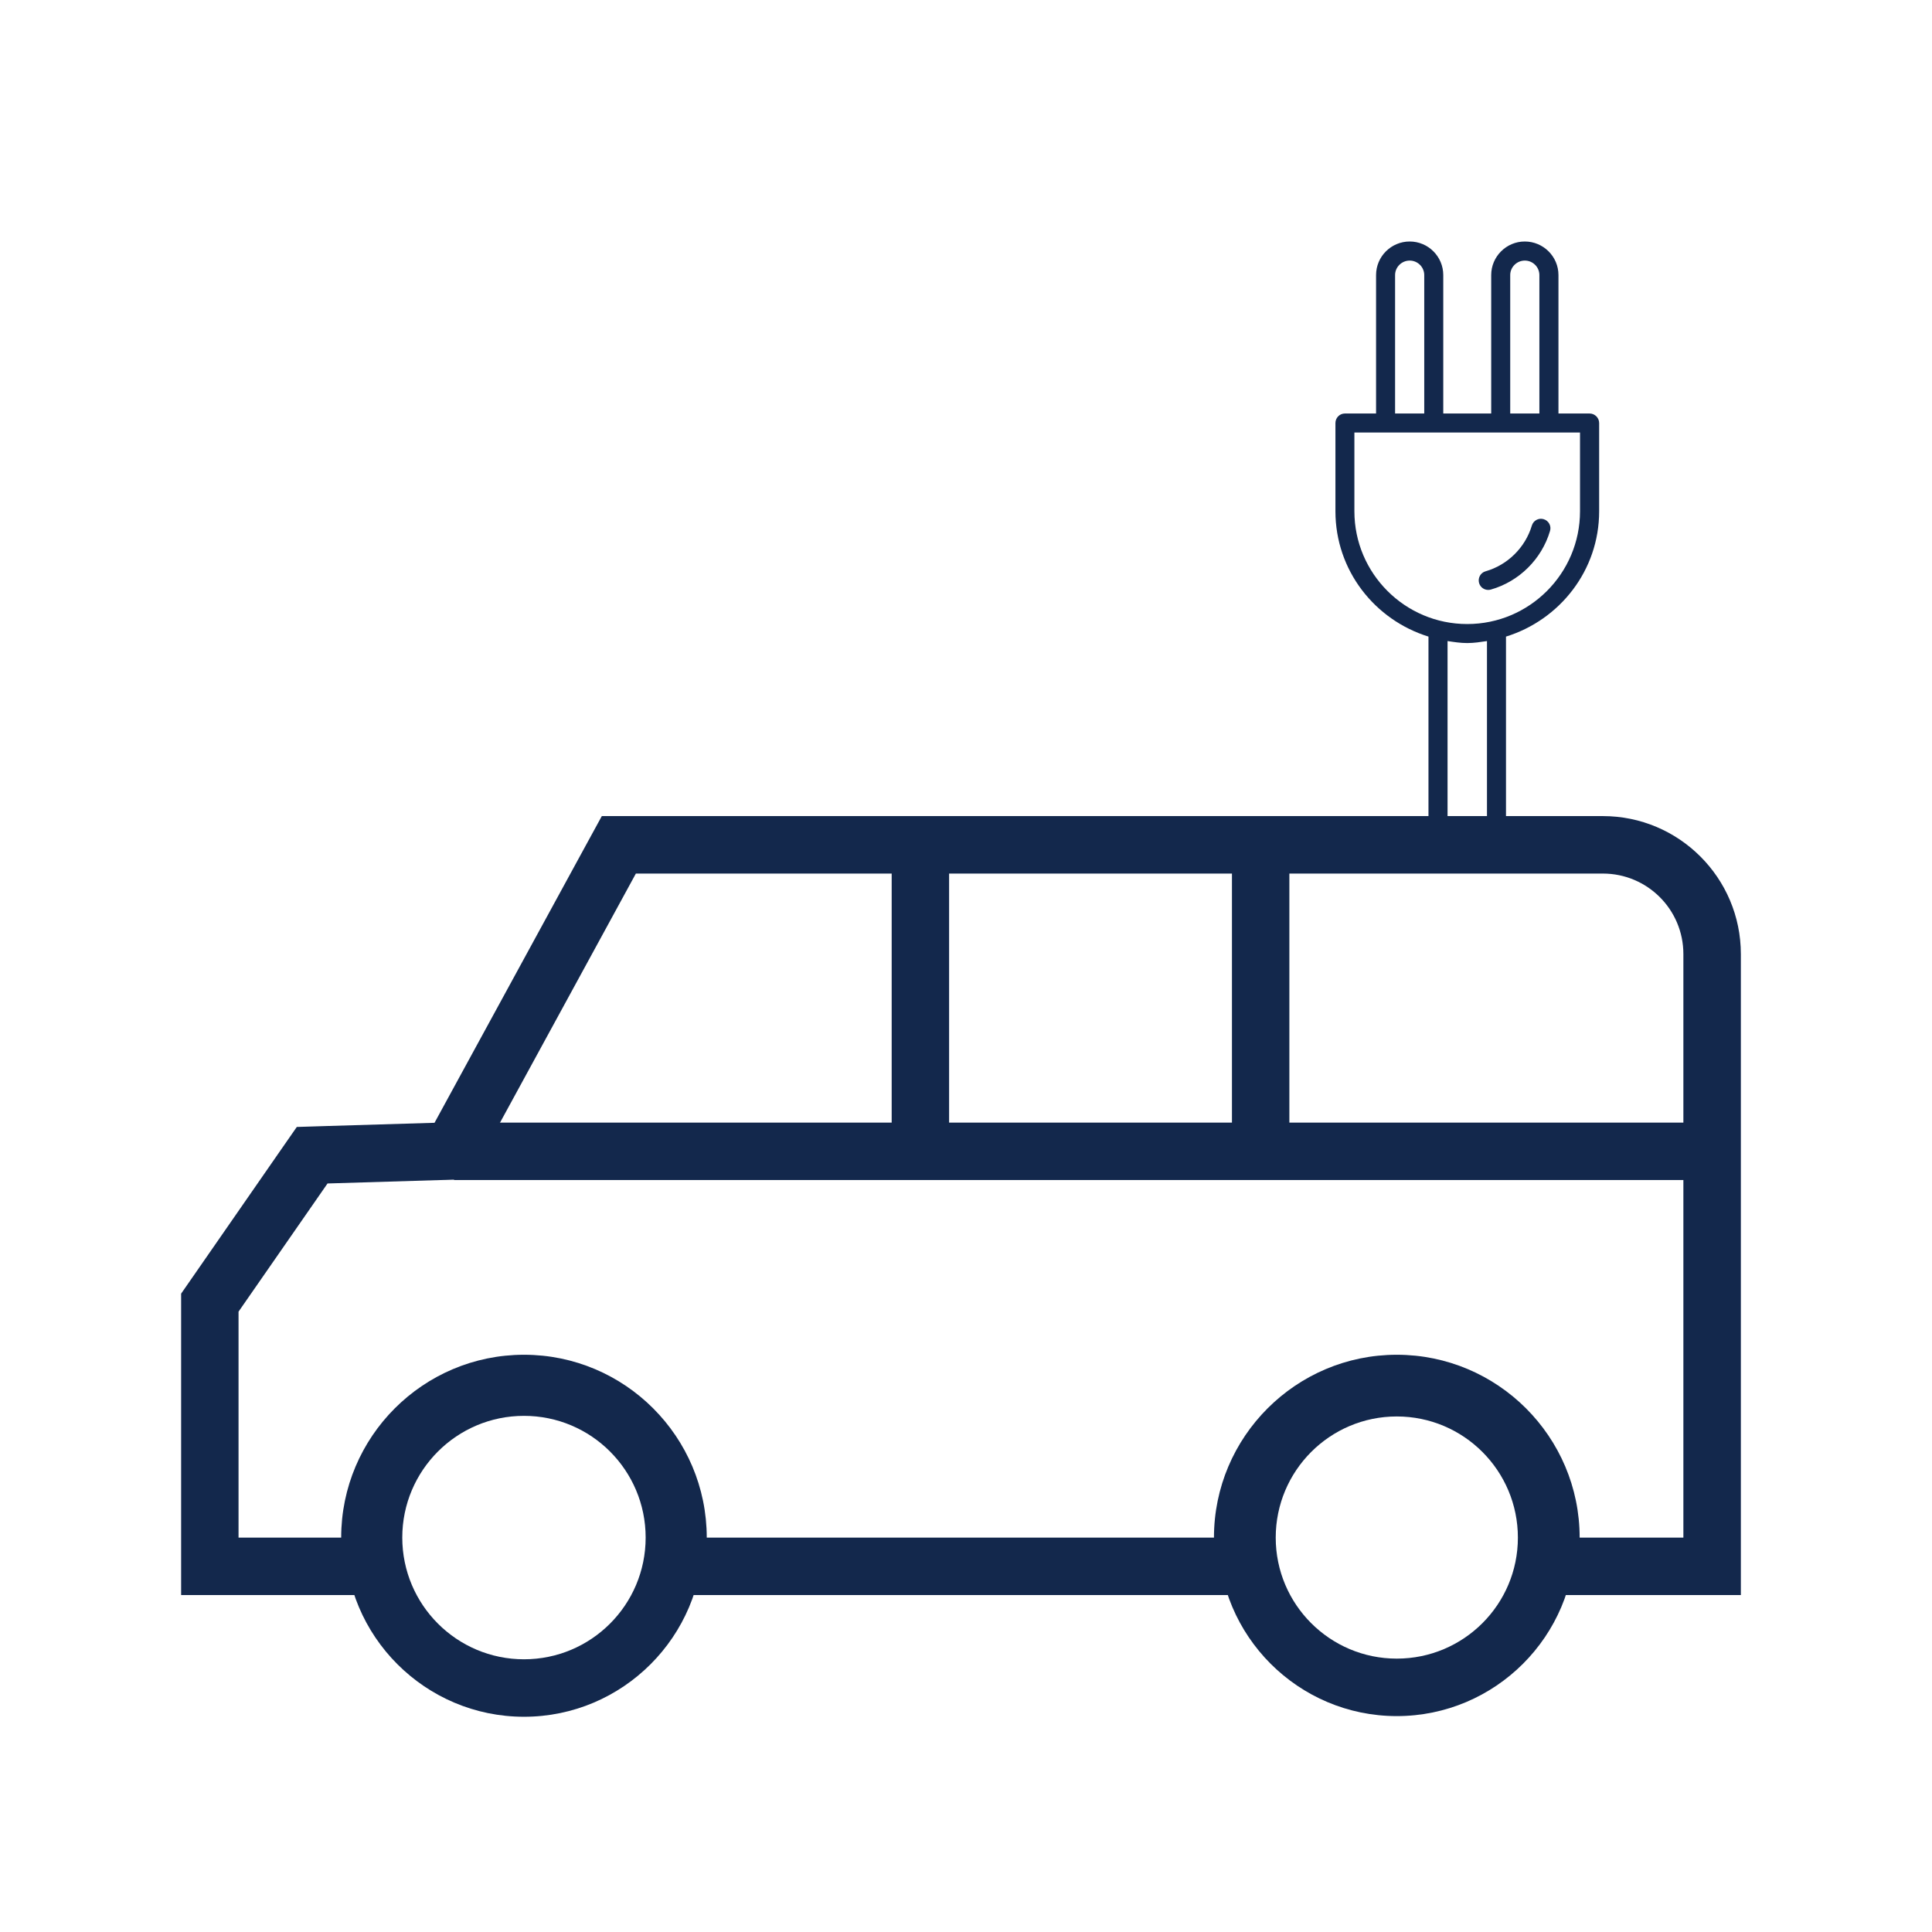 <?xml version="1.0" encoding="UTF-8"?>
<svg width="32px" height="32px" viewBox="0 0 32 32" version="1.1" xmlns="http://www.w3.org/2000/svg" xmlns:xlink="http://www.w3.org/1999/xlink">
    <title>Icn / Amenity / Climate Control / Hookups Required for A-C</title>
    <g id="Icn-/-Amenity-/-Climate-Control-/-Hookups-Required-for-A-C" stroke="none" stroke-width="1" fill="none" fill-rule="evenodd">
        <g id="Group" transform="translate(3, 4)" fill="#13284C">
            <path d="M5.679,18.5 C4.043,18.5 2.712,19.831 2.712,21.467 C2.712,23.103 4.043,24.435 5.679,24.435 C7.315,24.435 8.646,23.103 8.646,21.467 C8.646,19.831 7.315,18.5 5.679,18.5 M5.679,19.451 C6.792,19.451 7.694,20.354 7.694,21.467 C7.694,22.58 6.792,23.483 5.679,23.483 C4.566,23.483 3.663,22.58 3.663,21.467 C3.663,20.354 4.566,19.451 5.679,19.451" id="Fill-2"></path>
            <path d="M20.135,18.511 C18.505,18.511 17.179,19.837 17.179,21.468 C17.179,23.098 18.505,24.424 20.135,24.424 C21.766,24.424 23.093,23.098 23.093,21.468 C23.093,19.837 21.766,18.511 20.135,18.511 M20.135,19.461 C21.243,19.461 22.141,20.36 22.141,21.468 C22.141,22.574 21.243,23.472 20.135,23.472 C19.028,23.472 18.13,22.574 18.13,21.468 C18.13,20.36 19.028,19.461 20.135,19.461" id="Fill-3"></path>
            <path d="M6.968,9.517 L6.697,10.013 L4.197,14.597 L2.395,14.651 L1.916,14.666 L1.642,15.06 L0.17,17.182 L1.46953157e-14,17.427 L1.46953157e-14,17.725 L1.46953157e-14,21.468 L1.46953157e-14,22.419 L0.951,22.419 L2.651,22.419 L3.602,22.419 L3.602,21.468 C3.602,20.322 4.533,19.39 5.679,19.39 C6.824,19.39 7.756,20.322 7.756,21.468 L7.756,22.419 L8.706,22.419 L17.107,22.419 L18.059,22.419 L18.059,21.468 C18.059,20.322 18.991,19.39 20.135,19.39 C21.281,19.39 22.212,20.322 22.212,21.468 L22.212,22.419 L23.164,22.419 L24.882,22.419 L25.834,22.419 L25.834,21.468 L25.834,11.802 C25.834,10.541 24.809,9.517 23.549,9.517 L7.532,9.517 L6.968,9.517 Z M7.532,10.469 L23.549,10.469 C24.285,10.469 24.882,11.065 24.882,11.802 L24.882,21.468 L23.164,21.468 C23.164,19.797 21.805,18.439 20.135,18.439 C18.466,18.439 17.107,19.797 17.107,21.468 L8.706,21.468 C8.706,19.797 7.349,18.439 5.679,18.439 C4.009,18.439 2.651,19.797 2.651,21.468 L0.951,21.468 L0.951,17.725 L2.425,15.602 L4.771,15.531 L7.532,10.469 L7.532,10.469 Z" id="Fill-4"></path>
            <polygon id="Fill-5" points="4.521 15.545 25.364 15.545 25.364 14.594 4.521 14.594"></polygon>
            <polygon id="Fill-6" points="17.405 15.069 18.356 15.069 18.356 10.042 17.405 10.042"></polygon>
            <polygon id="Fill-7" points="11.769 15.069 12.72 15.069 12.72 10.042 11.769 10.042"></polygon>
            <path d="M23.17,4.468 C23.17,5.498 22.332,6.336 21.303,6.336 L21.301,6.336 C20.271,6.336 19.433,5.498 19.433,4.468 L19.433,3.164 L19.949,3.164 L20.746,3.164 L21.857,3.164 L22.655,3.164 L23.17,3.164 L23.17,4.468 Z M20.107,0.556 C20.107,0.424 20.216,0.316 20.349,0.316 C20.481,0.316 20.59,0.424 20.59,0.556 L20.59,2.849 L20.107,2.849 L20.107,0.556 Z M22.014,0.556 C22.014,0.424 22.123,0.316 22.256,0.316 C22.389,0.316 22.497,0.424 22.497,0.556 L22.497,2.849 L22.014,2.849 L22.014,0.556 Z M23.329,2.849 L22.813,2.849 L22.813,0.556 C22.813,0.249 22.562,-1.67946465e-14 22.255,-1.67946465e-14 C21.95,-1.67946465e-14 21.699,0.249 21.699,0.556 L21.699,2.849 L20.905,2.849 L20.905,0.556 C20.905,0.249 20.655,-1.67946465e-14 20.349,-1.67946465e-14 C20.042,-1.67946465e-14 19.792,0.249 19.792,0.556 L19.792,2.849 L19.275,2.849 C19.189,2.849 19.119,2.92 19.119,3.007 L19.119,4.468 C19.119,5.448 19.77,6.268 20.66,6.544 L20.66,9.748 C20.66,9.835 20.732,9.905 20.819,9.905 C20.905,9.905 20.976,9.835 20.976,9.748 L20.976,6.618 C21.083,6.634 21.19,6.651 21.301,6.651 L21.303,6.651 C21.414,6.651 21.521,6.634 21.629,6.618 L21.629,9.748 C21.629,9.835 21.699,9.905 21.785,9.905 C21.873,9.905 21.944,9.835 21.944,9.748 L21.944,6.544 C22.834,6.268 23.487,5.448 23.487,4.468 L23.487,3.007 C23.487,2.92 23.415,2.849 23.329,2.849 L23.329,2.849 Z" id="Fill-8"></path>
            <path d="M22.567,4.599 C22.483,4.574 22.396,4.623 22.372,4.706 C22.263,5.069 21.971,5.358 21.607,5.462 C21.523,5.485 21.475,5.572 21.498,5.656 C21.518,5.726 21.581,5.771 21.649,5.771 C21.664,5.771 21.678,5.769 21.693,5.765 C22.161,5.632 22.535,5.261 22.673,4.795 C22.699,4.712 22.651,4.624 22.567,4.599" id="Fill-9"></path>
        </g>
    </g>
</svg>
